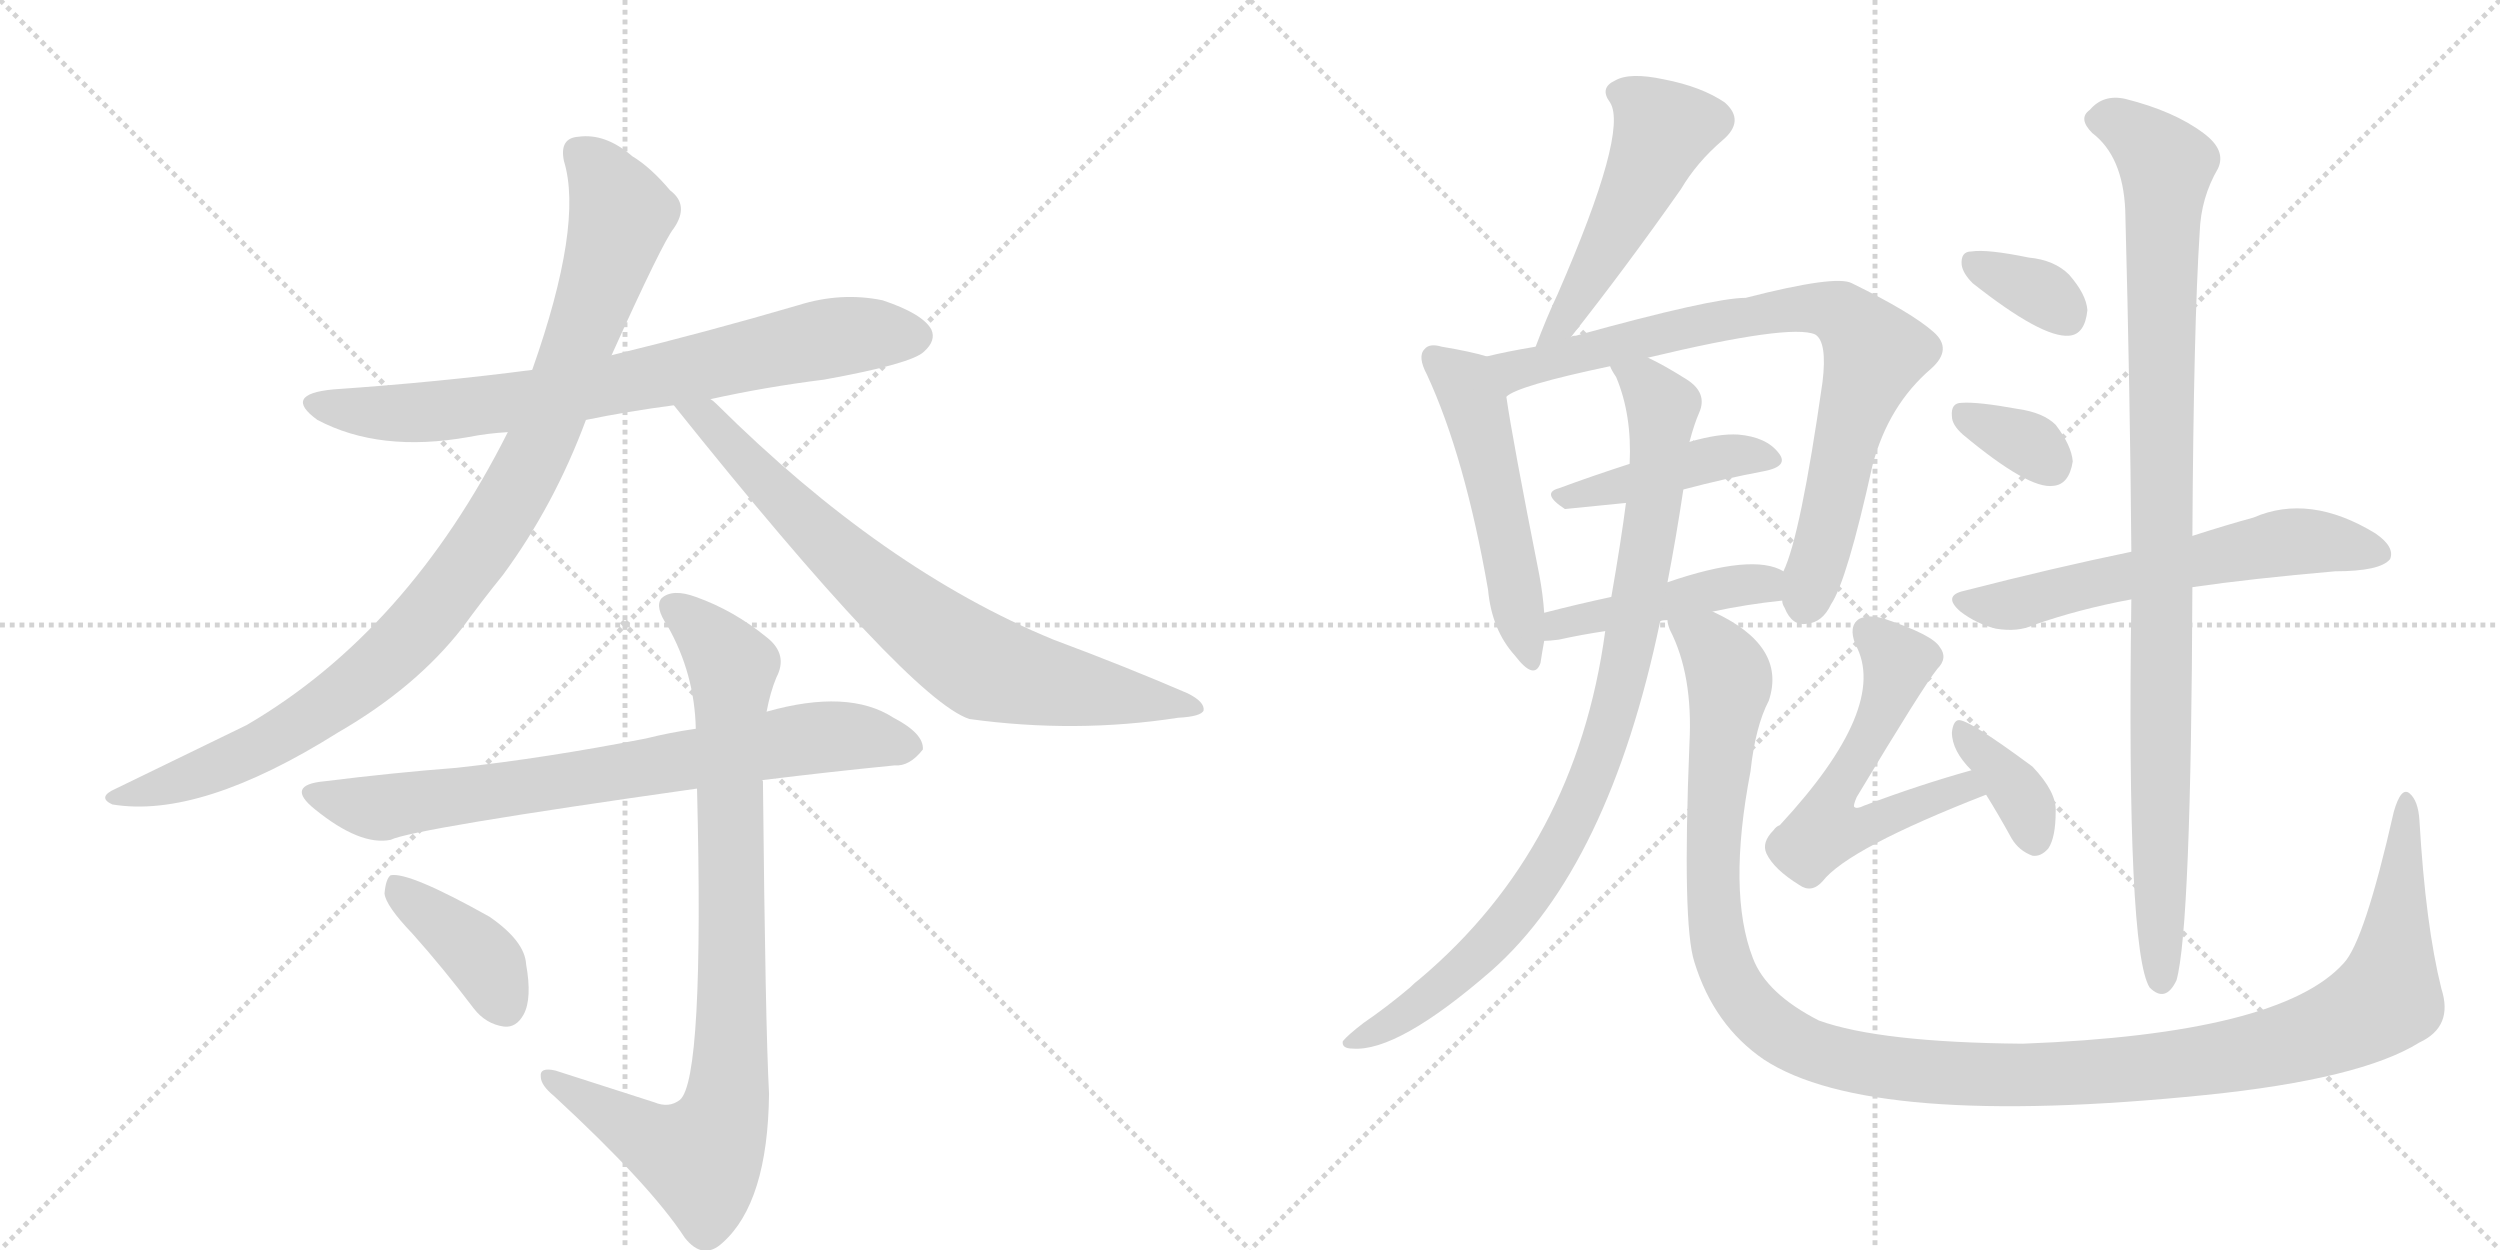 <svg version="1.1" viewBox="0 0 2048 1024" xmlns="http://www.w3.org/2000/svg">
  <g stroke="lightgray" stroke-dasharray="1,1" stroke-width="1" transform="scale(4, 4)">
    <line x1="0" y1="0" x2="256" y2="256"></line>
    <line x1="256" y1="0" x2="0" y2="256"></line>
    <line x1="128" y1="0" x2="128" y2="256"></line>
    <line x1="0" y1="128" x2="256" y2="128"></line>
    <line x1="256" y1="0" x2="512" y2="256"></line>
    <line x1="512" y1="0" x2="256" y2="256"></line>
    <line x1="384" y1="0" x2="384" y2="256"></line>
    <line x1="256" y1="128" x2="512" y2="128"></line>
  </g>
<g transform="scale(1, -1) translate(0, -850)">
   <style type="text/css">
    @keyframes keyframes0 {
      from {
       stroke: black;
       stroke-dashoffset: 749;
       stroke-width: 128;
       }
       71% {
       animation-timing-function: step-end;
       stroke: black;
       stroke-dashoffset: 0;
       stroke-width: 128;
       }
       to {
       stroke: black;
       stroke-width: 1024;
       }
       }
       #make-me-a-hanzi-animation-0 {
         animation: keyframes0 0.86s both;
         animation-delay: 0s;
         animation-timing-function: linear;
       }
    @keyframes keyframes1 {
      from {
       stroke: black;
       stroke-dashoffset: 984;
       stroke-width: 128;
       }
       76% {
       animation-timing-function: step-end;
       stroke: black;
       stroke-dashoffset: 0;
       stroke-width: 128;
       }
       to {
       stroke: black;
       stroke-width: 1024;
       }
       }
       #make-me-a-hanzi-animation-1 {
         animation: keyframes1 1.051s both;
         animation-delay: 0.86s;
         animation-timing-function: linear;
       }
    @keyframes keyframes2 {
      from {
       stroke: black;
       stroke-dashoffset: 758;
       stroke-width: 128;
       }
       71% {
       animation-timing-function: step-end;
       stroke: black;
       stroke-dashoffset: 0;
       stroke-width: 128;
       }
       to {
       stroke: black;
       stroke-width: 1024;
       }
       }
       #make-me-a-hanzi-animation-2 {
         animation: keyframes2 0.867s both;
         animation-delay: 1.91s;
         animation-timing-function: linear;
       }
    @keyframes keyframes3 {
      from {
       stroke: black;
       stroke-dashoffset: 748;
       stroke-width: 128;
       }
       71% {
       animation-timing-function: step-end;
       stroke: black;
       stroke-dashoffset: 0;
       stroke-width: 128;
       }
       to {
       stroke: black;
       stroke-width: 1024;
       }
       }
       #make-me-a-hanzi-animation-3 {
         animation: keyframes3 0.859s both;
         animation-delay: 2.777s;
         animation-timing-function: linear;
       }
    @keyframes keyframes4 {
      from {
       stroke: black;
       stroke-dashoffset: 874;
       stroke-width: 128;
       }
       74% {
       animation-timing-function: step-end;
       stroke: black;
       stroke-dashoffset: 0;
       stroke-width: 128;
       }
       to {
       stroke: black;
       stroke-width: 1024;
       }
       }
       #make-me-a-hanzi-animation-4 {
         animation: keyframes4 0.961s both;
         animation-delay: 3.636s;
         animation-timing-function: linear;
       }
    @keyframes keyframes5 {
      from {
       stroke: black;
       stroke-dashoffset: 393;
       stroke-width: 128;
       }
       56% {
       animation-timing-function: step-end;
       stroke: black;
       stroke-dashoffset: 0;
       stroke-width: 128;
       }
       to {
       stroke: black;
       stroke-width: 1024;
       }
       }
       #make-me-a-hanzi-animation-5 {
         animation: keyframes5 0.57s both;
         animation-delay: 4.597s;
         animation-timing-function: linear;
       }
    @keyframes keyframes6 {
      from {
       stroke: black;
       stroke-dashoffset: 503;
       stroke-width: 128;
       }
       62% {
       animation-timing-function: step-end;
       stroke: black;
       stroke-dashoffset: 0;
       stroke-width: 128;
       }
       to {
       stroke: black;
       stroke-width: 1024;
       }
       }
       #make-me-a-hanzi-animation-6 {
         animation: keyframes6 0.659s both;
         animation-delay: 5.167s;
         animation-timing-function: linear;
       }
    @keyframes keyframes7 {
      from {
       stroke: black;
       stroke-dashoffset: 519;
       stroke-width: 128;
       }
       63% {
       animation-timing-function: step-end;
       stroke: black;
       stroke-dashoffset: 0;
       stroke-width: 128;
       }
       to {
       stroke: black;
       stroke-width: 1024;
       }
       }
       #make-me-a-hanzi-animation-7 {
         animation: keyframes7 0.672s both;
         animation-delay: 5.826s;
         animation-timing-function: linear;
       }
    @keyframes keyframes8 {
      from {
       stroke: black;
       stroke-dashoffset: 802;
       stroke-width: 128;
       }
       72% {
       animation-timing-function: step-end;
       stroke: black;
       stroke-dashoffset: 0;
       stroke-width: 128;
       }
       to {
       stroke: black;
       stroke-width: 1024;
       }
       }
       #make-me-a-hanzi-animation-8 {
         animation: keyframes8 0.903s both;
         animation-delay: 6.499s;
         animation-timing-function: linear;
       }
    @keyframes keyframes9 {
      from {
       stroke: black;
       stroke-dashoffset: 430;
       stroke-width: 128;
       }
       58% {
       animation-timing-function: step-end;
       stroke: black;
       stroke-dashoffset: 0;
       stroke-width: 128;
       }
       to {
       stroke: black;
       stroke-width: 1024;
       }
       }
       #make-me-a-hanzi-animation-9 {
         animation: keyframes9 0.6s both;
         animation-delay: 7.401s;
         animation-timing-function: linear;
       }
    @keyframes keyframes10 {
      from {
       stroke: black;
       stroke-dashoffset: 446;
       stroke-width: 128;
       }
       59% {
       animation-timing-function: step-end;
       stroke: black;
       stroke-dashoffset: 0;
       stroke-width: 128;
       }
       to {
       stroke: black;
       stroke-width: 1024;
       }
       }
       #make-me-a-hanzi-animation-10 {
         animation: keyframes10 0.613s both;
         animation-delay: 8.001s;
         animation-timing-function: linear;
       }
    @keyframes keyframes11 {
      from {
       stroke: black;
       stroke-dashoffset: 915;
       stroke-width: 128;
       }
       75% {
       animation-timing-function: step-end;
       stroke: black;
       stroke-dashoffset: 0;
       stroke-width: 128;
       }
       to {
       stroke: black;
       stroke-width: 1024;
       }
       }
       #make-me-a-hanzi-animation-11 {
         animation: keyframes11 0.995s both;
         animation-delay: 8.614s;
         animation-timing-function: linear;
       }
    @keyframes keyframes12 {
      from {
       stroke: black;
       stroke-dashoffset: 1302;
       stroke-width: 128;
       }
       81% {
       animation-timing-function: step-end;
       stroke: black;
       stroke-dashoffset: 0;
       stroke-width: 128;
       }
       to {
       stroke: black;
       stroke-width: 1024;
       }
       }
       #make-me-a-hanzi-animation-12 {
         animation: keyframes12 1.31s both;
         animation-delay: 9.609s;
         animation-timing-function: linear;
       }
    @keyframes keyframes13 {
      from {
       stroke: black;
       stroke-dashoffset: 572;
       stroke-width: 128;
       }
       65% {
       animation-timing-function: step-end;
       stroke: black;
       stroke-dashoffset: 0;
       stroke-width: 128;
       }
       to {
       stroke: black;
       stroke-width: 1024;
       }
       }
       #make-me-a-hanzi-animation-13 {
         animation: keyframes13 0.715s both;
         animation-delay: 10.918s;
         animation-timing-function: linear;
       }
    @keyframes keyframes14 {
      from {
       stroke: black;
       stroke-dashoffset: 367;
       stroke-width: 128;
       }
       54% {
       animation-timing-function: step-end;
       stroke: black;
       stroke-dashoffset: 0;
       stroke-width: 128;
       }
       to {
       stroke: black;
       stroke-width: 1024;
       }
       }
       #make-me-a-hanzi-animation-14 {
         animation: keyframes14 0.549s both;
         animation-delay: 11.634s;
         animation-timing-function: linear;
       }
    @keyframes keyframes15 {
      from {
       stroke: black;
       stroke-dashoffset: 342;
       stroke-width: 128;
       }
       53% {
       animation-timing-function: step-end;
       stroke: black;
       stroke-dashoffset: 0;
       stroke-width: 128;
       }
       to {
       stroke: black;
       stroke-width: 1024;
       }
       }
       #make-me-a-hanzi-animation-15 {
         animation: keyframes15 0.528s both;
         animation-delay: 12.183s;
         animation-timing-function: linear;
       }
    @keyframes keyframes16 {
      from {
       stroke: black;
       stroke-dashoffset: 335;
       stroke-width: 128;
       }
       52% {
       animation-timing-function: step-end;
       stroke: black;
       stroke-dashoffset: 0;
       stroke-width: 128;
       }
       to {
       stroke: black;
       stroke-width: 1024;
       }
       }
       #make-me-a-hanzi-animation-16 {
         animation: keyframes16 0.523s both;
         animation-delay: 12.711s;
         animation-timing-function: linear;
       }
    @keyframes keyframes17 {
      from {
       stroke: black;
       stroke-dashoffset: 604;
       stroke-width: 128;
       }
       66% {
       animation-timing-function: step-end;
       stroke: black;
       stroke-dashoffset: 0;
       stroke-width: 128;
       }
       to {
       stroke: black;
       stroke-width: 1024;
       }
       }
       #make-me-a-hanzi-animation-17 {
         animation: keyframes17 0.742s both;
         animation-delay: 13.234s;
         animation-timing-function: linear;
       }
    @keyframes keyframes18 {
      from {
       stroke: black;
       stroke-dashoffset: 991;
       stroke-width: 128;
       }
       76% {
       animation-timing-function: step-end;
       stroke: black;
       stroke-dashoffset: 0;
       stroke-width: 128;
       }
       to {
       stroke: black;
       stroke-width: 1024;
       }
       }
       #make-me-a-hanzi-animation-18 {
         animation: keyframes18 1.056s both;
         animation-delay: 13.975s;
         animation-timing-function: linear;
       }
</style>
<path d="M 582 523 Q 627 533 675 539 Q 747 552 757 562 Q 767 571 763 580 Q 756 593 723 604 Q 689 611 654 600 Q 579 578 501 559 L 436 547 Q 360 537 273 531 Q 231 527 260 506 Q 311 479 384 492 Q 399 495 416 496 L 480 506 Q 514 513 552 518 L 582 523 Z" fill="lightgray"></path> 
<path d="M 501 559 Q 543 652 552 663 Q 565 682 549 694 Q 533 713 518 722 Q 496 741 474 738 Q 458 737 462 718 Q 478 666 436 547 L 416 496 Q 334 333 202 256 L 95 204 Q 79 197 92 191 Q 164 179 277 250 Q 341 287 379 336 Q 395 358 412 379 Q 454 436 480 506 L 501 559 Z" fill="lightgray"></path> 
<path d="M 552 518 Q 744 278 794 261 Q 881 249 965 262 Q 984 263 986 268 Q 987 275 973 282 Q 922 304 863 326 Q 724 383 587 519 Q 584 522 582 523 C 560 543 533 541 552 518 Z" fill="lightgray"></path> 
<path d="M 625 211 Q 682 218 733 223 Q 745 222 756 236 Q 757 249 732 262 Q 695 286 628 267 L 570 253 Q 549 250 529 245 Q 447 229 374 221 Q 322 217 266 210 Q 233 207 258 187 Q 295 157 320 162 Q 338 171 571 204 L 625 211 Z" fill="lightgray"></path> 
<path d="M 536 -53 L 455 -27 Q 442 -24 443 -32 Q 443 -39 454 -48 Q 533 -121 561 -164 Q 576 -183 592 -168 Q 629 -135 630 -46 Q 627 9 625 210 Q 624 211 625 211 L 628 267 Q 631 283 636 295 Q 646 314 628 328 Q 601 350 570 361 Q 551 368 542 360 Q 536 353 547 337 Q 569 298 570 253 L 571 204 Q 577 -34 557 -51 Q 548 -58 536 -53 Z" fill="lightgray"></path> 
<path d="M 338 85 Q 363 57 388 24 Q 398 11 413 9 Q 423 8 429 19 Q 436 32 431 60 Q 430 79 401 99 Q 335 136 320 133 Q 316 130 315 118 Q 316 108 338 85 Z" fill="lightgray"></path> 
<path d="M 1287 574 Q 1332 631 1377 695 Q 1390 717 1411 735 Q 1430 751 1413 766 Q 1394 779 1363 785 Q 1335 791 1323 784 Q 1310 778 1319 766 Q 1334 742 1276 609 Q 1267 590 1258 566 C 1247 538 1268 550 1287 574 Z" fill="lightgray"></path> 
<path d="M 1218 558 Q 1205 562 1181 566 Q 1171 569 1167 564 Q 1161 558 1169 543 Q 1200 476 1219 367 Q 1222 334 1241 313 Q 1257 292 1262 307 Q 1263 314 1265 325 L 1265 348 Q 1264 363 1261 379 Q 1239 490 1234 525 C 1229 555 1229 555 1218 558 Z" fill="lightgray"></path> 
<path d="M 1460 358 Q 1460 355 1462 352 Q 1468 337 1480 339 Q 1493 340 1500 355 Q 1513 374 1534 469 Q 1547 518 1582 548 Q 1600 564 1584 578 Q 1566 594 1517 618 Q 1504 625 1430 606 Q 1403 606 1291 575 Q 1288 575 1287 574 L 1258 566 Q 1234 562 1218 558 C 1189 552 1207 512 1234 525 Q 1243 534 1319 550 L 1350 557 Q 1467 585 1487 576 Q 1497 570 1493 537 Q 1475 411 1461 382 L 1460 358 Z" fill="lightgray"></path> 
<path d="M 1379 449 Q 1413 458 1445 464 Q 1466 468 1457 479 Q 1447 492 1424 494 Q 1408 495 1384 488 L 1335 470 Q 1304 460 1277 450 Q 1262 446 1282 433 L 1332 438 L 1379 449 Z" fill="lightgray"></path> 
<path d="M 1403 349 Q 1431 355 1460 358 C 1490 361 1488 369 1461 382 Q 1436 397 1366 373 L 1320 361 Q 1292 355 1265 348 C 1236 341 1235 323 1265 325 Q 1269 325 1277 326 Q 1295 330 1315 333 L 1360 341 Q 1361 342 1366 342 L 1403 349 Z" fill="lightgray"></path> 
<path d="M 1315 333 Q 1291 156 1163 48 Q 1159 45 1155 41 Q 1136 25 1117 12 Q 1104 2 1100 -3 Q 1099 -9 1108 -9 Q 1145 -12 1222 55 Q 1318 140 1360 341 L 1366 373 Q 1373 409 1379 449 L 1384 488 Q 1388 503 1392 512 Q 1399 528 1382 539 Q 1363 551 1350 557 C 1323 571 1306 577 1319 550 Q 1320 547 1324 541 Q 1337 510 1335 470 L 1332 438 Q 1328 407 1320 361 L 1315 333 Z" fill="lightgray"></path> 
<path d="M 2000 40 Q 1987 92 1982 178 Q 1981 194 1974 200 Q 1967 206 1961 185 Q 1937 79 1920 61 Q 1868 3 1657 -5 Q 1540 -4 1490 14 Q 1447 36 1436 65 Q 1415 119 1434 218 Q 1438 255 1449 276 Q 1464 321 1403 349 C 1377 364 1356 370 1366 342 Q 1366 339 1368 334 Q 1387 297 1384 241 Q 1378 93 1388 62 Q 1404 10 1445 -18 Q 1532 -75 1807 -47 Q 1934 -34 1982 -4 Q 2010 9 2000 40 Z" fill="lightgray"></path> 
<path d="M 1615 219 Q 1572 207 1527 190 Q 1521 187 1519 189 Q 1518 190 1521 197 Q 1575 287 1587 302 Q 1596 311 1589 320 Q 1583 330 1544 343 Q 1531 347 1523 343 Q 1514 337 1520 322 Q 1548 271 1458 174 Q 1455 173 1453 170 Q 1443 160 1447 151 Q 1453 138 1474 125 Q 1484 118 1493 128 Q 1514 155 1627 199 C 1655 210 1644 227 1615 219 Z" fill="lightgray"></path> 
<path d="M 1627 199 Q 1637 183 1648 163 Q 1654 153 1665 149 Q 1672 148 1678 155 Q 1684 164 1684 185 Q 1685 201 1665 222 Q 1611 262 1604 260 Q 1600 259 1599 250 Q 1599 235 1615 219 L 1627 199 Z" fill="lightgray"></path> 
<path d="M 1616 618 Q 1673 573 1695 575 Q 1708 576 1710 596 Q 1709 609 1695 625 Q 1683 637 1662 639 Q 1628 646 1615 644 Q 1606 644 1607 633 Q 1608 626 1616 618 Z" fill="lightgray"></path> 
<path d="M 1608 494 Q 1662 449 1682 452 Q 1695 453 1698 472 Q 1697 485 1684 502 Q 1674 512 1653 515 Q 1620 521 1607 520 Q 1598 520 1599 509 Q 1599 502 1608 494 Z" fill="lightgray"></path> 
<path d="M 1796 369 Q 1844 376 1913 382 Q 1950 382 1958 392 Q 1962 402 1946 413 Q 1892 446 1846 426 Q 1824 420 1796 411 L 1746 398 Q 1683 385 1609 366 Q 1591 362 1606 349 Q 1619 339 1635 335 Q 1653 332 1666 338 Q 1703 351 1746 359 L 1796 369 Z" fill="lightgray"></path> 
<path d="M 1746 359 Q 1742 71 1761 41 Q 1774 28 1783 47 Q 1795 90 1796 369 L 1796 411 Q 1797 583 1802 660 Q 1803 688 1817 712 Q 1824 727 1805 741 Q 1781 759 1741 769 Q 1723 773 1712 760 Q 1702 753 1714 741 Q 1739 722 1741 678 Q 1745 527 1746 398 L 1746 359 Z" fill="lightgray"></path> 
      <clipPath id="make-me-a-hanzi-clip-0">
      <path d="M 582 523 Q 627 533 675 539 Q 747 552 757 562 Q 767 571 763 580 Q 756 593 723 604 Q 689 611 654 600 Q 579 578 501 559 L 436 547 Q 360 537 273 531 Q 231 527 260 506 Q 311 479 384 492 Q 399 495 416 496 L 480 506 Q 514 513 552 518 L 582 523 Z" fill="lightgray"></path>
      </clipPath>
      <path clip-path="url(#make-me-a-hanzi-clip-0)" d="M 263 520 L 326 511 L 372 514 L 497 533 L 691 575 L 749 575 " fill="none" id="make-me-a-hanzi-animation-0" stroke-dasharray="621 1242" stroke-linecap="round"></path>

      <clipPath id="make-me-a-hanzi-clip-1">
      <path d="M 501 559 Q 543 652 552 663 Q 565 682 549 694 Q 533 713 518 722 Q 496 741 474 738 Q 458 737 462 718 Q 478 666 436 547 L 416 496 Q 334 333 202 256 L 95 204 Q 79 197 92 191 Q 164 179 277 250 Q 341 287 379 336 Q 395 358 412 379 Q 454 436 480 506 L 501 559 Z" fill="lightgray"></path>
      </clipPath>
      <path clip-path="url(#make-me-a-hanzi-clip-1)" d="M 474 724 L 495 704 L 509 675 L 452 509 L 401 412 L 336 329 L 284 283 L 211 236 L 144 208 L 98 196 " fill="none" id="make-me-a-hanzi-animation-1" stroke-dasharray="856 1712" stroke-linecap="round"></path>

      <clipPath id="make-me-a-hanzi-clip-2">
      <path d="M 552 518 Q 744 278 794 261 Q 881 249 965 262 Q 984 263 986 268 Q 987 275 973 282 Q 922 304 863 326 Q 724 383 587 519 Q 584 522 582 523 C 560 543 533 541 552 518 Z" fill="lightgray"></path>
      </clipPath>
      <path clip-path="url(#make-me-a-hanzi-clip-2)" d="M 561 509 L 576 510 L 708 377 L 795 310 L 836 295 L 980 270 " fill="none" id="make-me-a-hanzi-animation-2" stroke-dasharray="630 1260" stroke-linecap="round"></path>

      <clipPath id="make-me-a-hanzi-clip-3">
      <path d="M 625 211 Q 682 218 733 223 Q 745 222 756 236 Q 757 249 732 262 Q 695 286 628 267 L 570 253 Q 549 250 529 245 Q 447 229 374 221 Q 322 217 266 210 Q 233 207 258 187 Q 295 157 320 162 Q 338 171 571 204 L 625 211 Z" fill="lightgray"></path>
      </clipPath>
      <path clip-path="url(#make-me-a-hanzi-clip-3)" d="M 259 199 L 313 188 L 660 245 L 697 247 L 744 238 " fill="none" id="make-me-a-hanzi-animation-3" stroke-dasharray="620 1240" stroke-linecap="round"></path>

      <clipPath id="make-me-a-hanzi-clip-4">
      <path d="M 536 -53 L 455 -27 Q 442 -24 443 -32 Q 443 -39 454 -48 Q 533 -121 561 -164 Q 576 -183 592 -168 Q 629 -135 630 -46 Q 627 9 625 210 Q 624 211 625 211 L 628 267 Q 631 283 636 295 Q 646 314 628 328 Q 601 350 570 361 Q 551 368 542 360 Q 536 353 547 337 Q 569 298 570 253 L 571 204 Q 577 -34 557 -51 Q 548 -58 536 -53 Z" fill="lightgray"></path>
      </clipPath>
      <path clip-path="url(#make-me-a-hanzi-clip-4)" d="M 551 354 L 600 304 L 595 -55 L 574 -99 L 536 -85 L 451 -33 " fill="none" id="make-me-a-hanzi-animation-4" stroke-dasharray="746 1492" stroke-linecap="round"></path>

      <clipPath id="make-me-a-hanzi-clip-5">
      <path d="M 338 85 Q 363 57 388 24 Q 398 11 413 9 Q 423 8 429 19 Q 436 32 431 60 Q 430 79 401 99 Q 335 136 320 133 Q 316 130 315 118 Q 316 108 338 85 Z" fill="lightgray"></path>
      </clipPath>
      <path clip-path="url(#make-me-a-hanzi-clip-5)" d="M 323 124 L 389 71 L 414 25 " fill="none" id="make-me-a-hanzi-animation-5" stroke-dasharray="265 530" stroke-linecap="round"></path>

      <clipPath id="make-me-a-hanzi-clip-6">
      <path d="M 1287 574 Q 1332 631 1377 695 Q 1390 717 1411 735 Q 1430 751 1413 766 Q 1394 779 1363 785 Q 1335 791 1323 784 Q 1310 778 1319 766 Q 1334 742 1276 609 Q 1267 590 1258 566 C 1247 538 1268 550 1287 574 Z" fill="lightgray"></path>
      </clipPath>
      <path clip-path="url(#make-me-a-hanzi-clip-6)" d="M 1326 774 L 1340 768 L 1362 744 L 1282 587 L 1264 573 " fill="none" id="make-me-a-hanzi-animation-6" stroke-dasharray="375 750" stroke-linecap="round"></path>

      <clipPath id="make-me-a-hanzi-clip-7">
      <path d="M 1218 558 Q 1205 562 1181 566 Q 1171 569 1167 564 Q 1161 558 1169 543 Q 1200 476 1219 367 Q 1222 334 1241 313 Q 1257 292 1262 307 Q 1263 314 1265 325 L 1265 348 Q 1264 363 1261 379 Q 1239 490 1234 525 C 1229 555 1229 555 1218 558 Z" fill="lightgray"></path>
      </clipPath>
      <path clip-path="url(#make-me-a-hanzi-clip-7)" d="M 1175 557 L 1197 539 L 1208 517 L 1252 312 " fill="none" id="make-me-a-hanzi-animation-7" stroke-dasharray="391 782" stroke-linecap="round"></path>

      <clipPath id="make-me-a-hanzi-clip-8">
      <path d="M 1460 358 Q 1460 355 1462 352 Q 1468 337 1480 339 Q 1493 340 1500 355 Q 1513 374 1534 469 Q 1547 518 1582 548 Q 1600 564 1584 578 Q 1566 594 1517 618 Q 1504 625 1430 606 Q 1403 606 1291 575 Q 1288 575 1287 574 L 1258 566 Q 1234 562 1218 558 C 1189 552 1207 512 1234 525 Q 1243 534 1319 550 L 1350 557 Q 1467 585 1487 576 Q 1497 570 1493 537 Q 1475 411 1461 382 L 1460 358 Z" fill="lightgray"></path>
      </clipPath>
      <path clip-path="url(#make-me-a-hanzi-clip-8)" d="M 1233 531 L 1241 547 L 1253 551 L 1411 588 L 1484 598 L 1514 589 L 1535 558 L 1478 355 " fill="none" id="make-me-a-hanzi-animation-8" stroke-dasharray="674 1348" stroke-linecap="round"></path>

      <clipPath id="make-me-a-hanzi-clip-9">
      <path d="M 1379 449 Q 1413 458 1445 464 Q 1466 468 1457 479 Q 1447 492 1424 494 Q 1408 495 1384 488 L 1335 470 Q 1304 460 1277 450 Q 1262 446 1282 433 L 1332 438 L 1379 449 Z" fill="lightgray"></path>
      </clipPath>
      <path clip-path="url(#make-me-a-hanzi-clip-9)" d="M 1279 441 L 1408 475 L 1449 473 " fill="none" id="make-me-a-hanzi-animation-9" stroke-dasharray="302 604" stroke-linecap="round"></path>

      <clipPath id="make-me-a-hanzi-clip-10">
      <path d="M 1403 349 Q 1431 355 1460 358 C 1490 361 1488 369 1461 382 Q 1436 397 1366 373 L 1320 361 Q 1292 355 1265 348 C 1236 341 1235 323 1265 325 Q 1269 325 1277 326 Q 1295 330 1315 333 L 1360 341 Q 1361 342 1366 342 L 1403 349 Z" fill="lightgray"></path>
      </clipPath>
      <path clip-path="url(#make-me-a-hanzi-clip-10)" d="M 1271 331 L 1288 342 L 1402 367 L 1443 372 L 1452 364 " fill="none" id="make-me-a-hanzi-animation-10" stroke-dasharray="318 636" stroke-linecap="round"></path>

      <clipPath id="make-me-a-hanzi-clip-11">
      <path d="M 1315 333 Q 1291 156 1163 48 Q 1159 45 1155 41 Q 1136 25 1117 12 Q 1104 2 1100 -3 Q 1099 -9 1108 -9 Q 1145 -12 1222 55 Q 1318 140 1360 341 L 1366 373 Q 1373 409 1379 449 L 1384 488 Q 1388 503 1392 512 Q 1399 528 1382 539 Q 1363 551 1350 557 C 1323 571 1306 577 1319 550 Q 1320 547 1324 541 Q 1337 510 1335 470 L 1332 438 Q 1328 407 1320 361 L 1315 333 Z" fill="lightgray"></path>
      </clipPath>
      <path clip-path="url(#make-me-a-hanzi-clip-11)" d="M 1327 549 L 1362 517 L 1359 471 L 1326 279 L 1298 198 L 1271 144 L 1215 72 L 1149 17 L 1106 -3 " fill="none" id="make-me-a-hanzi-animation-11" stroke-dasharray="787 1574" stroke-linecap="round"></path>

      <clipPath id="make-me-a-hanzi-clip-12">
      <path d="M 2000 40 Q 1987 92 1982 178 Q 1981 194 1974 200 Q 1967 206 1961 185 Q 1937 79 1920 61 Q 1868 3 1657 -5 Q 1540 -4 1490 14 Q 1447 36 1436 65 Q 1415 119 1434 218 Q 1438 255 1449 276 Q 1464 321 1403 349 C 1377 364 1356 370 1366 342 Q 1366 339 1368 334 Q 1387 297 1384 241 Q 1378 93 1388 62 Q 1404 10 1445 -18 Q 1532 -75 1807 -47 Q 1934 -34 1982 -4 Q 2010 9 2000 40 Z" fill="lightgray"></path>
      </clipPath>
      <path clip-path="url(#make-me-a-hanzi-clip-12)" d="M 1373 339 L 1401 322 L 1417 294 L 1403 165 L 1404 103 L 1412 62 L 1445 13 L 1504 -17 L 1581 -29 L 1705 -30 L 1793 -22 L 1912 8 L 1955 33 L 1971 192 " fill="none" id="make-me-a-hanzi-animation-12" stroke-dasharray="1174 2348" stroke-linecap="round"></path>

      <clipPath id="make-me-a-hanzi-clip-13">
      <path d="M 1615 219 Q 1572 207 1527 190 Q 1521 187 1519 189 Q 1518 190 1521 197 Q 1575 287 1587 302 Q 1596 311 1589 320 Q 1583 330 1544 343 Q 1531 347 1523 343 Q 1514 337 1520 322 Q 1548 271 1458 174 Q 1455 173 1453 170 Q 1443 160 1447 151 Q 1453 138 1474 125 Q 1484 118 1493 128 Q 1514 155 1627 199 C 1655 210 1644 227 1615 219 Z" fill="lightgray"></path>
      </clipPath>
      <path clip-path="url(#make-me-a-hanzi-clip-13)" d="M 1530 333 L 1555 308 L 1527 236 L 1496 187 L 1495 170 L 1525 172 L 1608 204 L 1615 198 " fill="none" id="make-me-a-hanzi-animation-13" stroke-dasharray="444 888" stroke-linecap="round"></path>

      <clipPath id="make-me-a-hanzi-clip-14">
      <path d="M 1627 199 Q 1637 183 1648 163 Q 1654 153 1665 149 Q 1672 148 1678 155 Q 1684 164 1684 185 Q 1685 201 1665 222 Q 1611 262 1604 260 Q 1600 259 1599 250 Q 1599 235 1615 219 L 1627 199 Z" fill="lightgray"></path>
      </clipPath>
      <path clip-path="url(#make-me-a-hanzi-clip-14)" d="M 1605 253 L 1653 201 L 1666 163 " fill="none" id="make-me-a-hanzi-animation-14" stroke-dasharray="239 478" stroke-linecap="round"></path>

      <clipPath id="make-me-a-hanzi-clip-15">
      <path d="M 1616 618 Q 1673 573 1695 575 Q 1708 576 1710 596 Q 1709 609 1695 625 Q 1683 637 1662 639 Q 1628 646 1615 644 Q 1606 644 1607 633 Q 1608 626 1616 618 Z" fill="lightgray"></path>
      </clipPath>
      <path clip-path="url(#make-me-a-hanzi-clip-15)" d="M 1618 633 L 1675 608 L 1692 592 " fill="none" id="make-me-a-hanzi-animation-15" stroke-dasharray="214 428" stroke-linecap="round"></path>

      <clipPath id="make-me-a-hanzi-clip-16">
      <path d="M 1608 494 Q 1662 449 1682 452 Q 1695 453 1698 472 Q 1697 485 1684 502 Q 1674 512 1653 515 Q 1620 521 1607 520 Q 1598 520 1599 509 Q 1599 502 1608 494 Z" fill="lightgray"></path>
      </clipPath>
      <path clip-path="url(#make-me-a-hanzi-clip-16)" d="M 1611 509 L 1667 483 L 1679 471 " fill="none" id="make-me-a-hanzi-animation-16" stroke-dasharray="207 414" stroke-linecap="round"></path>

      <clipPath id="make-me-a-hanzi-clip-17">
      <path d="M 1796 369 Q 1844 376 1913 382 Q 1950 382 1958 392 Q 1962 402 1946 413 Q 1892 446 1846 426 Q 1824 420 1796 411 L 1746 398 Q 1683 385 1609 366 Q 1591 362 1606 349 Q 1619 339 1635 335 Q 1653 332 1666 338 Q 1703 351 1746 359 L 1796 369 Z" fill="lightgray"></path>
      </clipPath>
      <path clip-path="url(#make-me-a-hanzi-clip-17)" d="M 1608 357 L 1644 354 L 1881 407 L 1949 396 " fill="none" id="make-me-a-hanzi-animation-17" stroke-dasharray="476 952" stroke-linecap="round"></path>

      <clipPath id="make-me-a-hanzi-clip-18">
      <path d="M 1746 359 Q 1742 71 1761 41 Q 1774 28 1783 47 Q 1795 90 1796 369 L 1796 411 Q 1797 583 1802 660 Q 1803 688 1817 712 Q 1824 727 1805 741 Q 1781 759 1741 769 Q 1723 773 1712 760 Q 1702 753 1714 741 Q 1739 722 1741 678 Q 1745 527 1746 398 L 1746 359 Z" fill="lightgray"></path>
      </clipPath>
      <path clip-path="url(#make-me-a-hanzi-clip-18)" d="M 1719 751 L 1733 750 L 1754 737 L 1774 711 L 1771 48 " fill="none" id="make-me-a-hanzi-animation-18" stroke-dasharray="863 1726" stroke-linecap="round"></path>

</g>
</svg>
